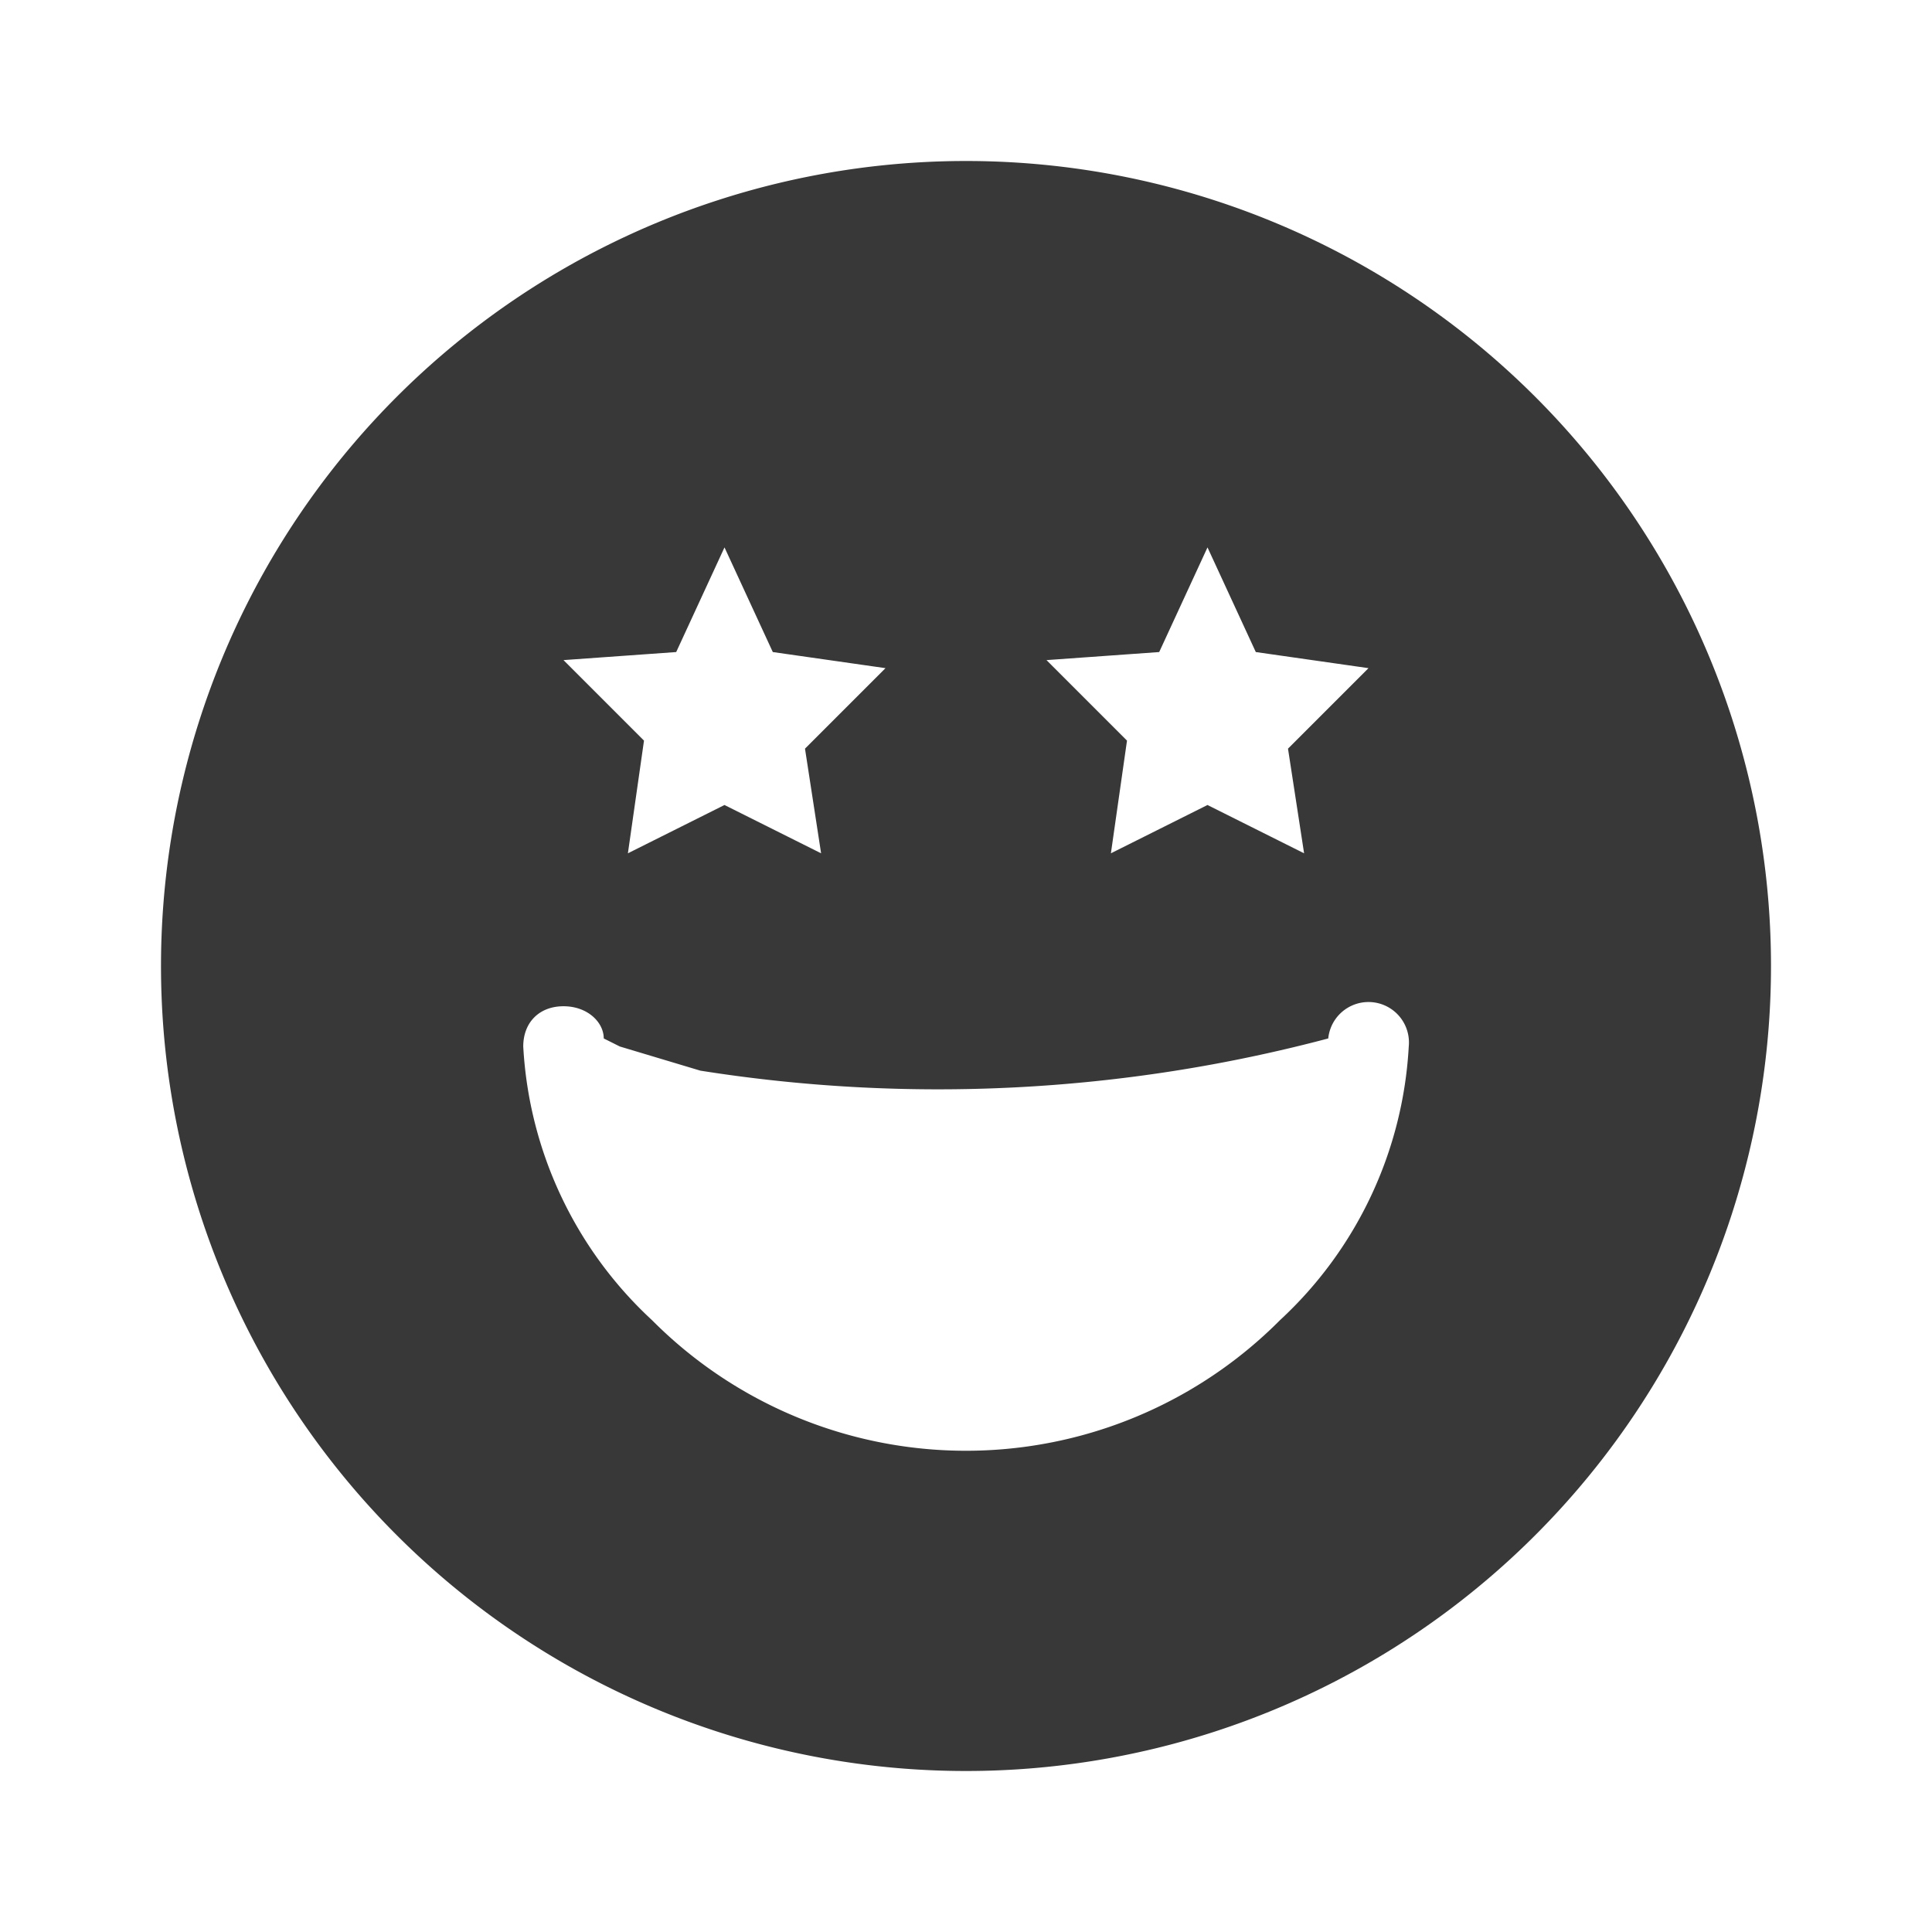 <svg xmlns="http://www.w3.org/2000/svg" fill="none" viewBox="0 0 24 24">
  <path fill="#383838" fill-rule="evenodd" d="M12 2a10 10 0 1 0 0 20 10 10 0 0 0 0-20ZM7 12.5c.3 0 .5.2.5.4l.2.1 1 .3a18.9 18.9 0 0 0 7.8-.4.5.5 0 0 1 1 .1 5 5 0 0 1-1.6 3.4 5.5 5.5 0 0 1-7.8 0A5 5 0 0 1 6.5 13c0-.3.2-.5.5-.5Zm9.5.4Zm-9 0Zm.9-4.8L9 6.8l.6 1.3 1.4.2-1 1 .2 1.3L9 10l-1.2.6.2-1.4-1-1 1.4-.1Zm6 0 .6-1.3.6 1.3 1.4.2-1 1 .2 1.3L15 10l-1.2.6.2-1.4-1-1 1.4-.1Z" clip-rule="evenodd"/>
</svg>
